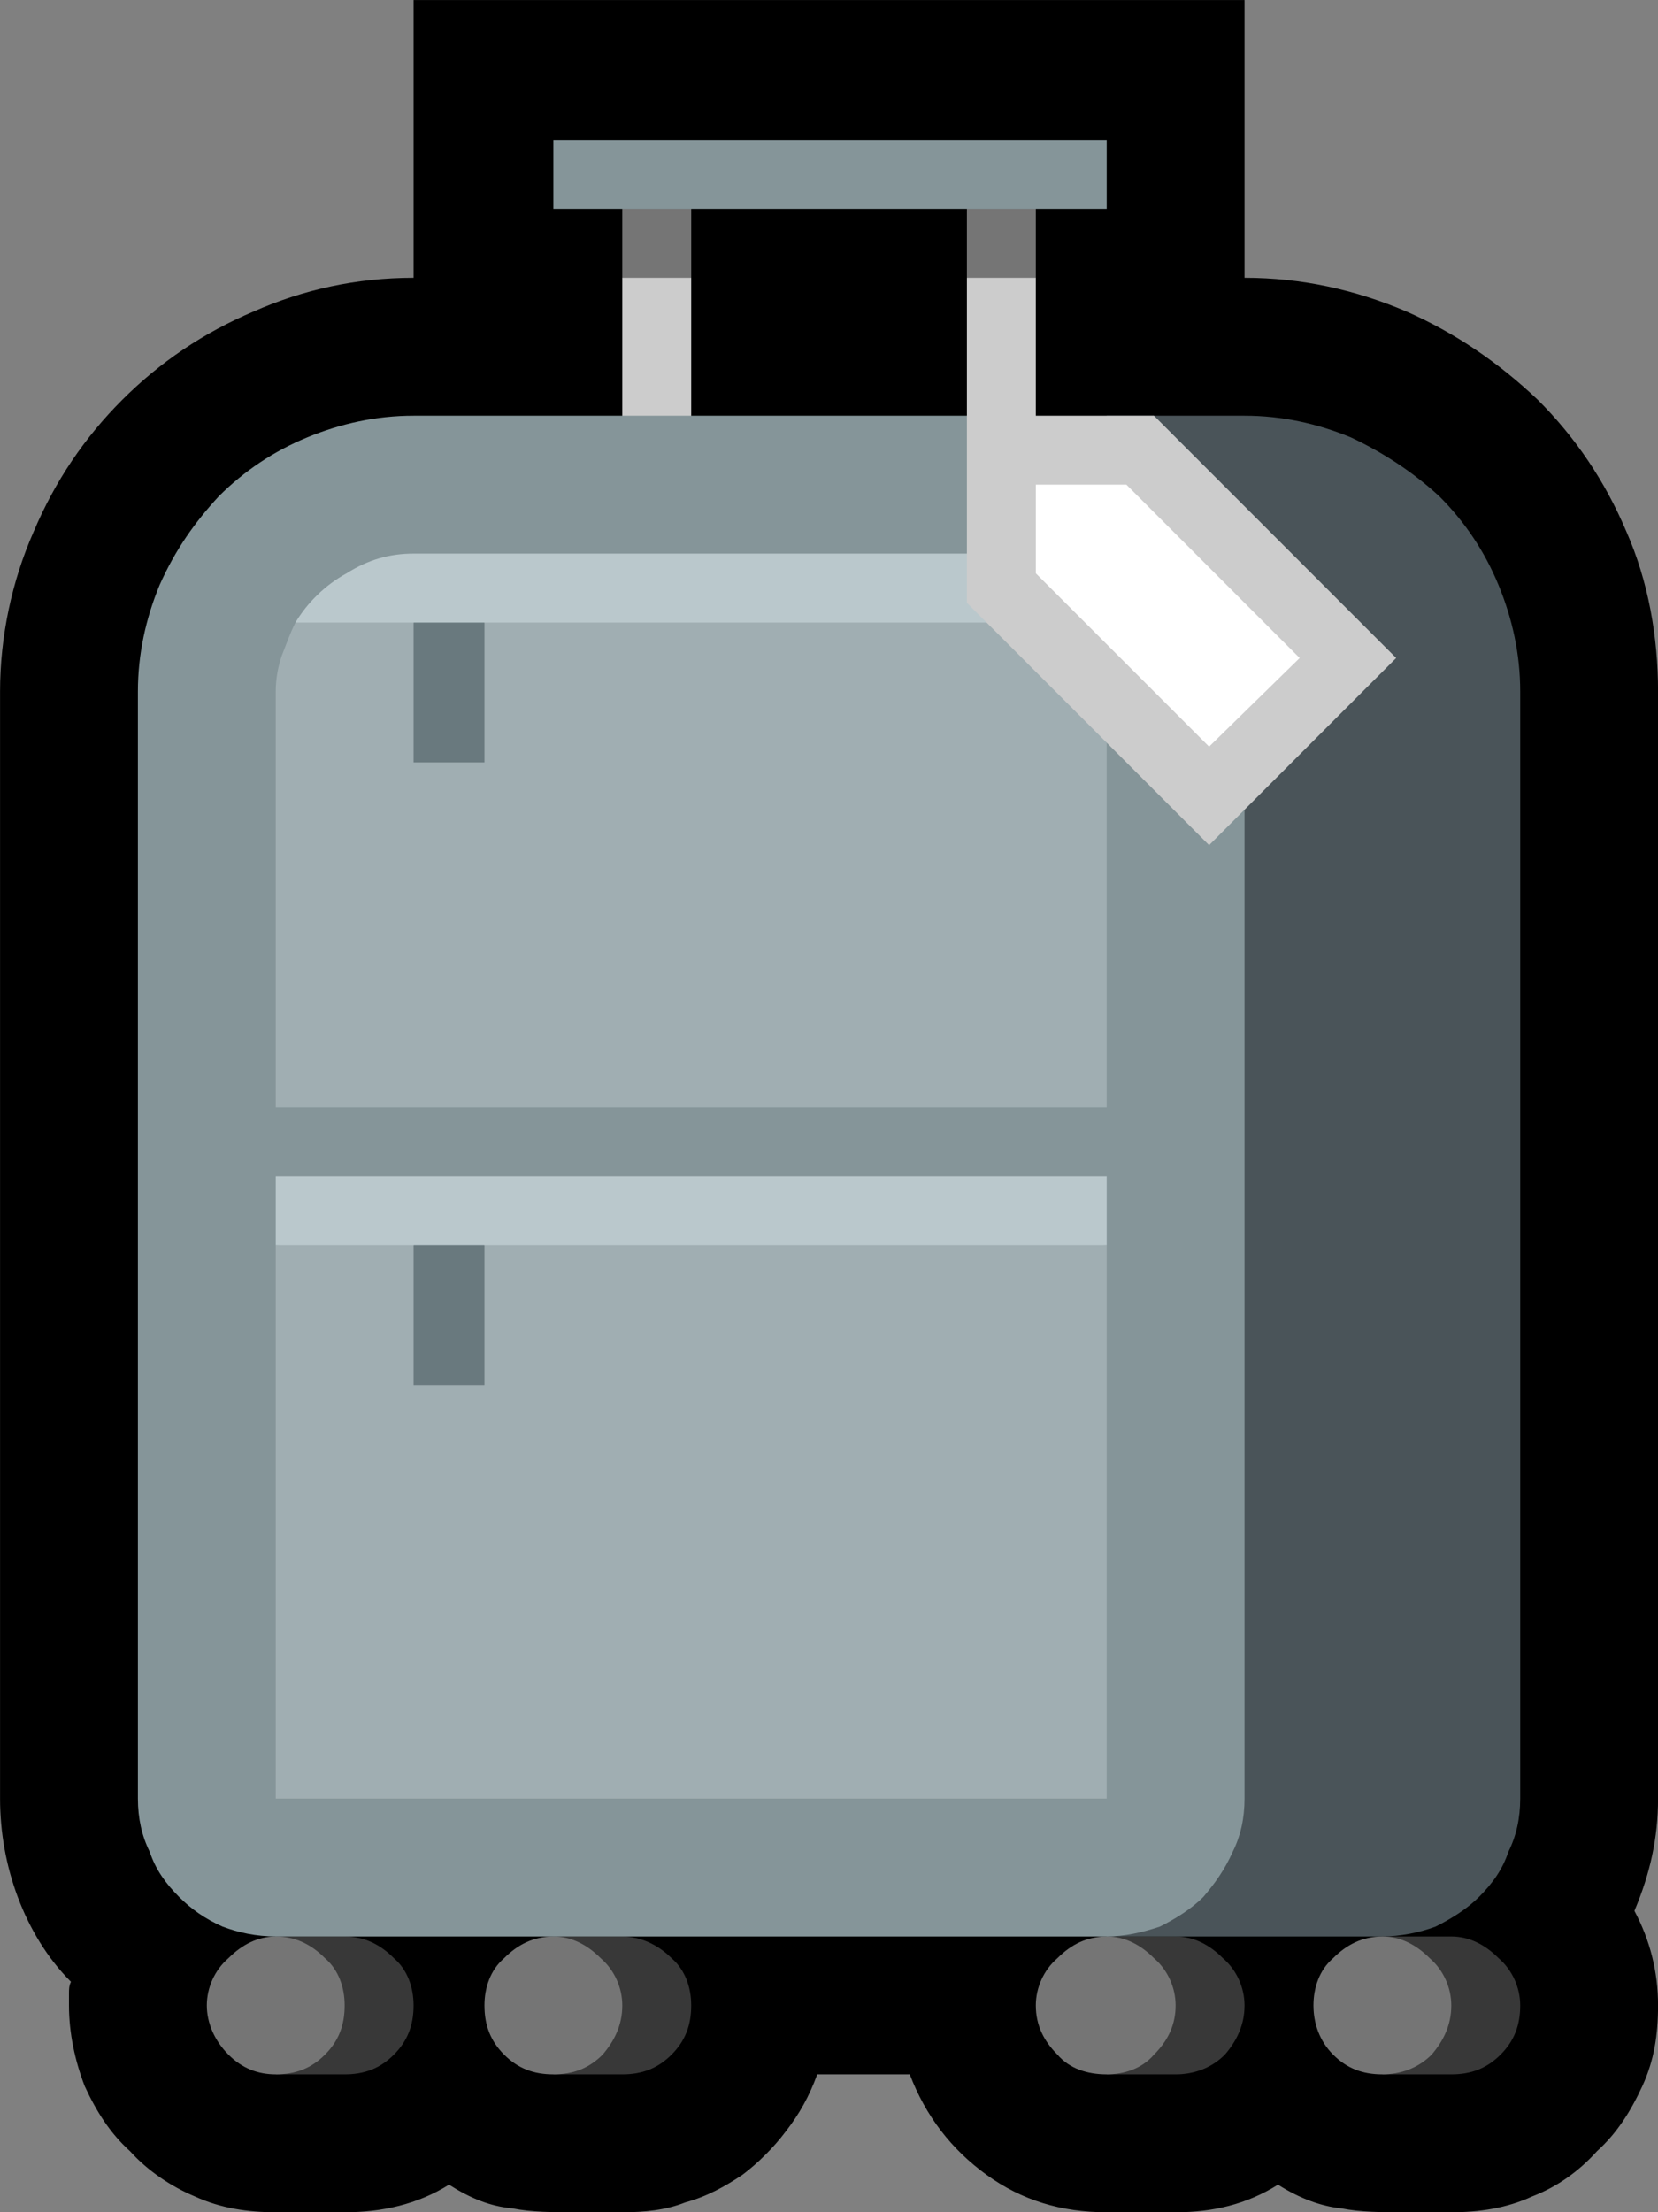 <?xml version="1.0" encoding="UTF-8" standalone="no"?>
<svg
   width="12.63"
   height="16.845"
   viewBox="0 0 12.63 16.845"
   version="1.1"
   xml:space="preserve"
   style="clip-rule:evenodd;fill-rule:evenodd;stroke-linejoin:round;stroke-miterlimit:2"
   id="svg20568"
   sodipodi:docname="emojis.svg"
   xmlns:inkscape="http://www.inkscape.org/namespaces/inkscape"
   xmlns:sodipodi="http://sodipodi.sourceforge.net/DTD/sodipodi-0.dtd"
   xmlns="http://www.w3.org/2000/svg"
   xmlns:svg="http://www.w3.org/2000/svg"><rect x="0" y="0" width="12.63" height="16.845" fill="#808080" stroke="none"/><defs
     id="defs20572" /><sodipodi:namedview
     id="namedview20570"
     pagecolor="#505050"
     bordercolor="#eeeeee"
     borderopacity="1"
     inkscape:pageshadow="0"
     inkscape:pageopacity="0"
     inkscape:pagecheckerboard="0" /><g
     transform="matrix(0.24,0,0,0.24,-33.809,-749.399)"
     id="g20566"><g
       transform="matrix(62.5,0,0,62.5,133.06,3179.56)"
       id="g14232"><path
         d="M 0.967,-0.562 V 0 c 0,0.02 -0.004,0.038 -0.012,0.057 0.008,0.015 0.012,0.031 0.012,0.048 0,0.015 -0.002,0.028 -0.008,0.041 C 0.953,0.159 0.946,0.17 0.936,0.179 0.927,0.189 0.916,0.197 0.903,0.202 0.89,0.208 0.876,0.21 0.862,0.21 H 0.838 C 0.827,0.21 0.816,0.21 0.806,0.208 0.796,0.207 0.785,0.203 0.774,0.196 0.758,0.206 0.741,0.21 0.722,0.21 H 0.687 C 0.664,0.21 0.644,0.204 0.626,0.191 0.608,0.178 0.595,0.161 0.587,0.14 H 0.54 C 0.536,0.151 0.531,0.16 0.524,0.169 0.518,0.177 0.51,0.185 0.502,0.191 0.493,0.197 0.484,0.202 0.473,0.205 0.463,0.209 0.452,0.21 0.441,0.21 H 0.417 C 0.406,0.21 0.395,0.21 0.385,0.208 0.374,0.207 0.364,0.203 0.353,0.196 0.337,0.206 0.319,0.21 0.3,0.21 H 0.265 C 0.251,0.21 0.237,0.208 0.224,0.202 0.212,0.197 0.2,0.189 0.191,0.179 0.181,0.17 0.174,0.159 0.168,0.146 0.163,0.133 0.16,0.119 0.16,0.105 V 0.099 c 0,-0.002 0,-0.004 0.001,-0.006 C 0.149,0.081 0.14,0.066 0.134,0.05 0.128,0.034 0.125,0.017 0.125,0 v -0.562 c 0,-0.028 0.006,-0.056 0.017,-0.081 0.011,-0.026 0.026,-0.048 0.045,-0.067 0.019,-0.019 0.041,-0.034 0.067,-0.045 0.025,-0.011 0.052,-0.017 0.081,-0.017 v -0.141 h 0.422 v 0.141 c 0.029,0 0.056,0.006 0.082,0.017 0.025,0.011 0.047,0.026 0.067,0.045 0.019,0.019 0.034,0.041 0.045,0.067 0.011,0.025 0.016,0.053 0.016,0.081 z"
         style="fill-rule:nonzero"
         id="path14212" /><path
         d="m 0.3,0.07 c 0.01,0 0.018,0.004 0.025,0.011 0.007,0.006 0.01,0.015 0.01,0.024 0,0.01 -0.003,0.018 -0.01,0.025 C 0.318,0.137 0.31,0.14 0.3,0.14 H 0.265 V 0.07 Z m 0.141,0 c 0.009,0 0.018,0.004 0.025,0.011 0.007,0.006 0.01,0.015 0.01,0.024 0,0.01 -0.003,0.018 -0.01,0.025 C 0.459,0.137 0.451,0.14 0.441,0.14 H 0.406 V 0.07 Z m 0.281,0 c 0.009,0 0.017,0.004 0.024,0.011 0.007,0.006 0.011,0.015 0.011,0.024 0,0.01 -0.004,0.018 -0.01,0.025 C 0.74,0.137 0.731,0.14 0.722,0.14 H 0.687 V 0.07 Z m 0.14,0 c 0.009,0 0.017,0.004 0.024,0.011 0.007,0.006 0.011,0.015 0.011,0.024 0,0.01 -0.003,0.018 -0.01,0.025 C 0.88,0.137 0.872,0.14 0.862,0.14 H 0.827 V 0.07 Z"
         style="fill:#383838;fill-rule:nonzero"
         id="path14214" /><path
         d="m 0.687,0.07 v -0.772 h 0.07 c 0.019,0 0.037,0.004 0.054,0.011 0.017,0.008 0.032,0.018 0.045,0.03 0.013,0.013 0.023,0.028 0.03,0.045 0.007,0.017 0.011,0.035 0.011,0.054 V 0 C 0.897,0.01 0.895,0.019 0.891,0.027 0.888,0.036 0.883,0.043 0.876,0.05 0.87,0.056 0.862,0.061 0.854,0.065 0.846,0.068 0.836,0.07 0.827,0.07 Z"
         style="fill:#4a5459;fill-rule:nonzero"
         id="path14216" /><path
         d="m 0.441,0.105 c 0,0.01 -0.004,0.018 -0.01,0.025 C 0.424,0.137 0.416,0.14 0.406,0.14 0.396,0.14 0.388,0.137 0.381,0.13 0.374,0.123 0.371,0.115 0.371,0.105 0.371,0.096 0.374,0.087 0.381,0.081 0.388,0.074 0.396,0.07 0.406,0.07 c 0.009,0 0.017,0.004 0.024,0.011 0.007,0.006 0.011,0.015 0.011,0.024 z m 0.281,0 C 0.722,0.115 0.718,0.123 0.711,0.13 0.705,0.137 0.696,0.14 0.687,0.14 0.677,0.14 0.668,0.137 0.662,0.13 0.655,0.123 0.651,0.115 0.651,0.105 0.651,0.096 0.655,0.087 0.662,0.081 0.669,0.074 0.677,0.07 0.687,0.07 c 0.009,0 0.017,0.004 0.024,0.011 0.007,0.006 0.011,0.015 0.011,0.024 z m -0.422,0 C 0.3,0.115 0.297,0.123 0.29,0.13 0.283,0.137 0.275,0.14 0.265,0.14 0.256,0.14 0.248,0.137 0.241,0.13 0.234,0.123 0.23,0.114 0.23,0.105 0.23,0.096 0.234,0.087 0.241,0.081 0.248,0.074 0.256,0.07 0.265,0.07 0.275,0.07 0.283,0.074 0.29,0.081 0.297,0.087 0.3,0.096 0.3,0.105 Z m 0.562,0 c 0,0.01 -0.004,0.018 -0.01,0.025 C 0.845,0.137 0.836,0.14 0.827,0.14 0.817,0.14 0.809,0.137 0.802,0.13 0.795,0.123 0.792,0.114 0.792,0.105 0.792,0.096 0.795,0.087 0.802,0.081 0.809,0.074 0.817,0.07 0.827,0.07 c 0.009,0 0.017,0.004 0.024,0.011 0.007,0.006 0.011,0.015 0.011,0.024 z M 0.651,-0.772 0.634,-0.753 0.616,-0.772 v -0.053 h 0.035 z m -0.175,0 -0.018,0.019 -0.017,-0.019 v -0.053 h 0.035 z"
         style="fill:#757575;fill-rule:nonzero"
         id="path14218" /><path
         d="m 0.476,-0.702 h 0.14 c 0.02,0 0.038,0.004 0.055,0.011 0.017,0.007 0.032,0.017 0.045,0.03 0.013,0.013 0.023,0.027 0.03,0.045 0.007,0.017 0.011,0.035 0.011,0.054 V 0 C 0.757,0.01 0.755,0.019 0.751,0.027 0.747,0.036 0.742,0.043 0.736,0.05 0.73,0.056 0.722,0.061 0.714,0.065 0.705,0.068 0.696,0.07 0.687,0.07 H 0.265 C 0.255,0.07 0.246,0.068 0.238,0.065 0.229,0.061 0.222,0.056 0.216,0.05 0.209,0.043 0.204,0.036 0.201,0.027 0.197,0.019 0.195,0.01 0.195,0 v -0.562 c 0,-0.019 0.004,-0.037 0.011,-0.054 0.008,-0.018 0.018,-0.032 0.03,-0.045 0.013,-0.013 0.028,-0.023 0.045,-0.03 0.017,-0.007 0.035,-0.011 0.054,-0.011 H 0.441 L 0.458,-0.724 Z M 0.687,-0.807 H 0.406 v -0.035 h 0.281 z"
         style="fill:#859599;fill-rule:nonzero"
         id="path14220" /><path
         d="m 0.265,-0.281 0.142,-0.014 c 0.007,-0.001 0.013,-0.002 0.019,-0.003 0.005,0 0.011,-0.001 0.016,-0.002 0.006,-0.001 0.011,-0.002 0.017,-0.002 0.005,0 0.012,-0.001 0.019,-0.001 0.006,0 0.013,0.001 0.018,0.001 0.006,0 0.011,0.001 0.016,0.002 0.006,0.001 0.011,0.002 0.017,0.002 0.005,0.001 0.012,0.002 0.018,0.003 l 0.14,0.014 V 0 H 0.265 Z m 0.412,-0.316 c 0.006,0.012 0.01,0.023 0.01,0.035 v 0.211 H 0.265 v -0.211 c 0,-0.006 0.001,-0.012 0.003,-0.018 0.002,-0.005 0.004,-0.011 0.007,-0.017 L 0.414,-0.613 0.449,-0.618 C 0.454,-0.619 0.46,-0.62 0.465,-0.62 c 0.006,-0.001 0.012,-0.001 0.019,-0.001 0.006,0 0.012,0 0.017,0.001 0.005,0 0.01,0.001 0.015,0.002 l 0.032,0.005 z"
         style="fill:#a0aeb2;fill-rule:nonzero"
         id="path14222" /><path
         d="M 0.371,-0.526 H 0.335 v -0.071 l 0.018,-0.017 0.018,0.017 z m 0,0.316 H 0.335 v -0.071 l 0.018,-0.017 0.018,0.017 z"
         style="fill:#69797e;fill-rule:nonzero"
         id="path14224" /><path
         d="m 0.687,-0.316 v 0.035 H 0.265 V -0.316 Z M 0.677,-0.597 H 0.275 c 0.006,-0.01 0.015,-0.019 0.026,-0.025 0.011,-0.007 0.022,-0.01 0.034,-0.01 h 0.281 c 0.013,0 0.025,0.003 0.035,0.01 0.011,0.006 0.02,0.015 0.026,0.025 z"
         style="fill:#bac8cc;fill-rule:nonzero"
         id="path14226" /><path
         d="M 0.739,-0.509 0.634,-0.614 v -0.071 h 0.07 l 0.106,0.106 z"
         style="fill:#ffffff;fill-rule:nonzero"
         id="path14228" /><path
         d="m 0.441,-0.702 v -0.07 h 0.035 v 0.07 z m 0.27,0 0.123,0.123 -0.095,0.095 -0.123,-0.123 v -0.165 h 0.035 v 0.07 z m -0.06,0.08 0.088,0.088 0.046,-0.045 -0.088,-0.088 H 0.651 Z"
         style="fill:#cccccc;fill-rule:nonzero"
         id="path14230" /></g></g></svg>
